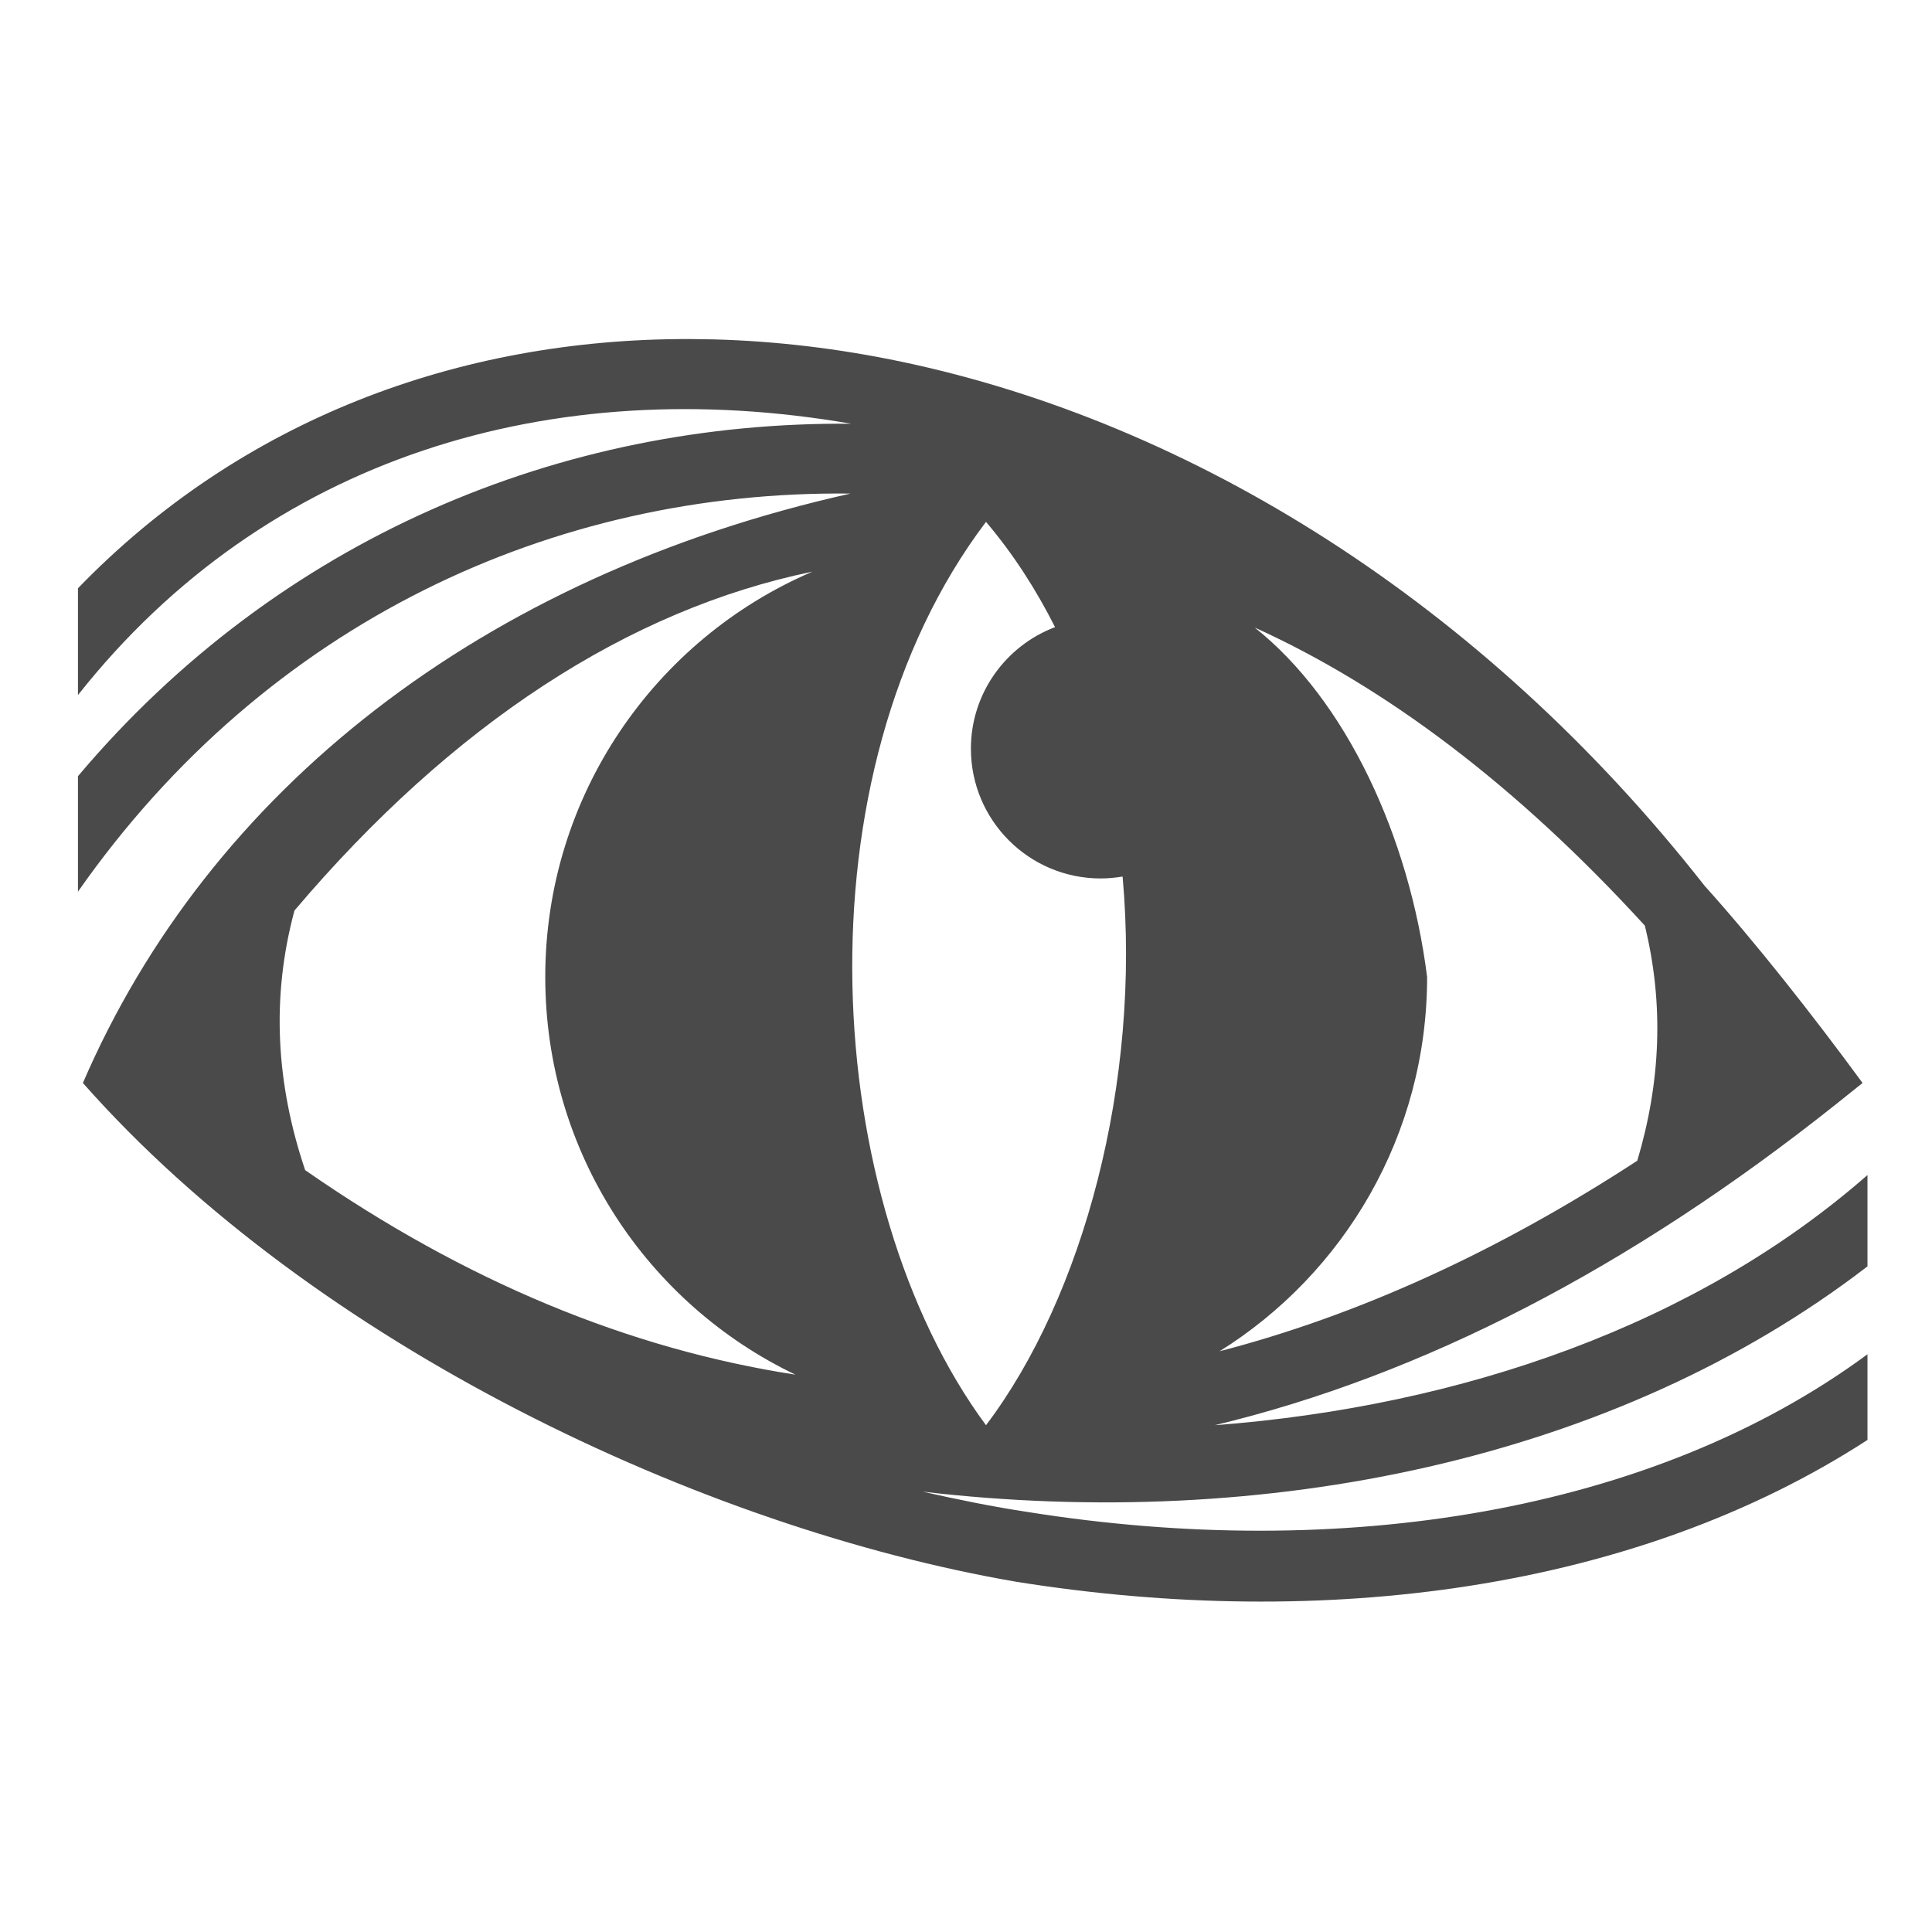 <svg style="height: 512px; width: 512px;" xmlns="http://www.w3.org/2000/svg" viewBox="0 0 512 512"><defs><filter id="shadow-3" height="300%" width="300%" x="-100%" y="-100%"><feFlood flood-color="rgba(255, 255, 255, 1)" result="flood"></feFlood><feComposite in="flood" in2="SourceGraphic" operator="atop" result="composite"></feComposite><feGaussianBlur in="composite" stdDeviation="15" result="blur"></feGaussianBlur><feOffset dx="0" dy="0" result="offset"></feOffset><feComposite in="SourceGraphic" in2="offset" operator="over"></feComposite></filter></defs><g class="" style="" transform="translate(0,0)"><path d="M182.4 89.85c-60.9-.06-118.49 21.35-161.74 66.05v28.3C70.62 121 146.3 98.56 225.6 112.3c-76.8-.7-151.72 30.3-204.94 93.4v30.6C70.71 164.8 146.8 129.9 225.4 130.8 127.5 152.7 55.35 209.6 21.97 287 83.23 356.4 186.2 404.9 269.4 419.2c81.5 13 164 2.3 225.5-37.6v-22.7c-57.1 42.1-139.7 55-222.5 41.8-9.3-1.4-18.6-3.3-27.9-5.4 90.4 10.6 183.5-8.2 250.4-59.7v-24.2c-45.2 39.6-107.3 61.3-173 66.3 55.1-13.2 110.3-41.8 164.7-85.1l7-5.6c-13.5-18.4-28.5-37.4-41.9-52.3C392.7 159.5 315.6 112 239 95.88c-16.7-3.51-33.4-5.5-49.9-5.94-2.3 0-4.7-.1-6.7-.1zm78.9 48.45c7.3 8.6 13.3 18 18.3 27.9-13 4.9-22.3 17.5-22.3 32.2 0 19 15.4 34.4 34.4 34.4 2 0 3.9-.2 5.8-.5 4.9 54.4-10.4 111.3-36.2 145.4-43.7-59.2-50.7-172.4 0-239.4zm-46 13.2c-41.6 17.8-70.8 59.2-70.8 107.4 0 46.5 27 86.6 66.3 105.4-44.1-6.8-87.5-24.7-129.93-54.2-7.73-22.9-9.04-45.8-2.83-68.8 41.96-49.5 88.66-79.8 137.26-89.8zm117.2 14.8c34.6 15.7 69.3 41.7 103.4 79 5.1 20.8 4.2 41.5-2 62.3-37.1 24.2-74.1 41-110.7 50.5 33-20.6 55-57.3 55-99.2-4.7-37.1-21.4-73.3-45.7-92.6z" fill="#4a4a4a" fill-opacity="1"></path></g></svg>